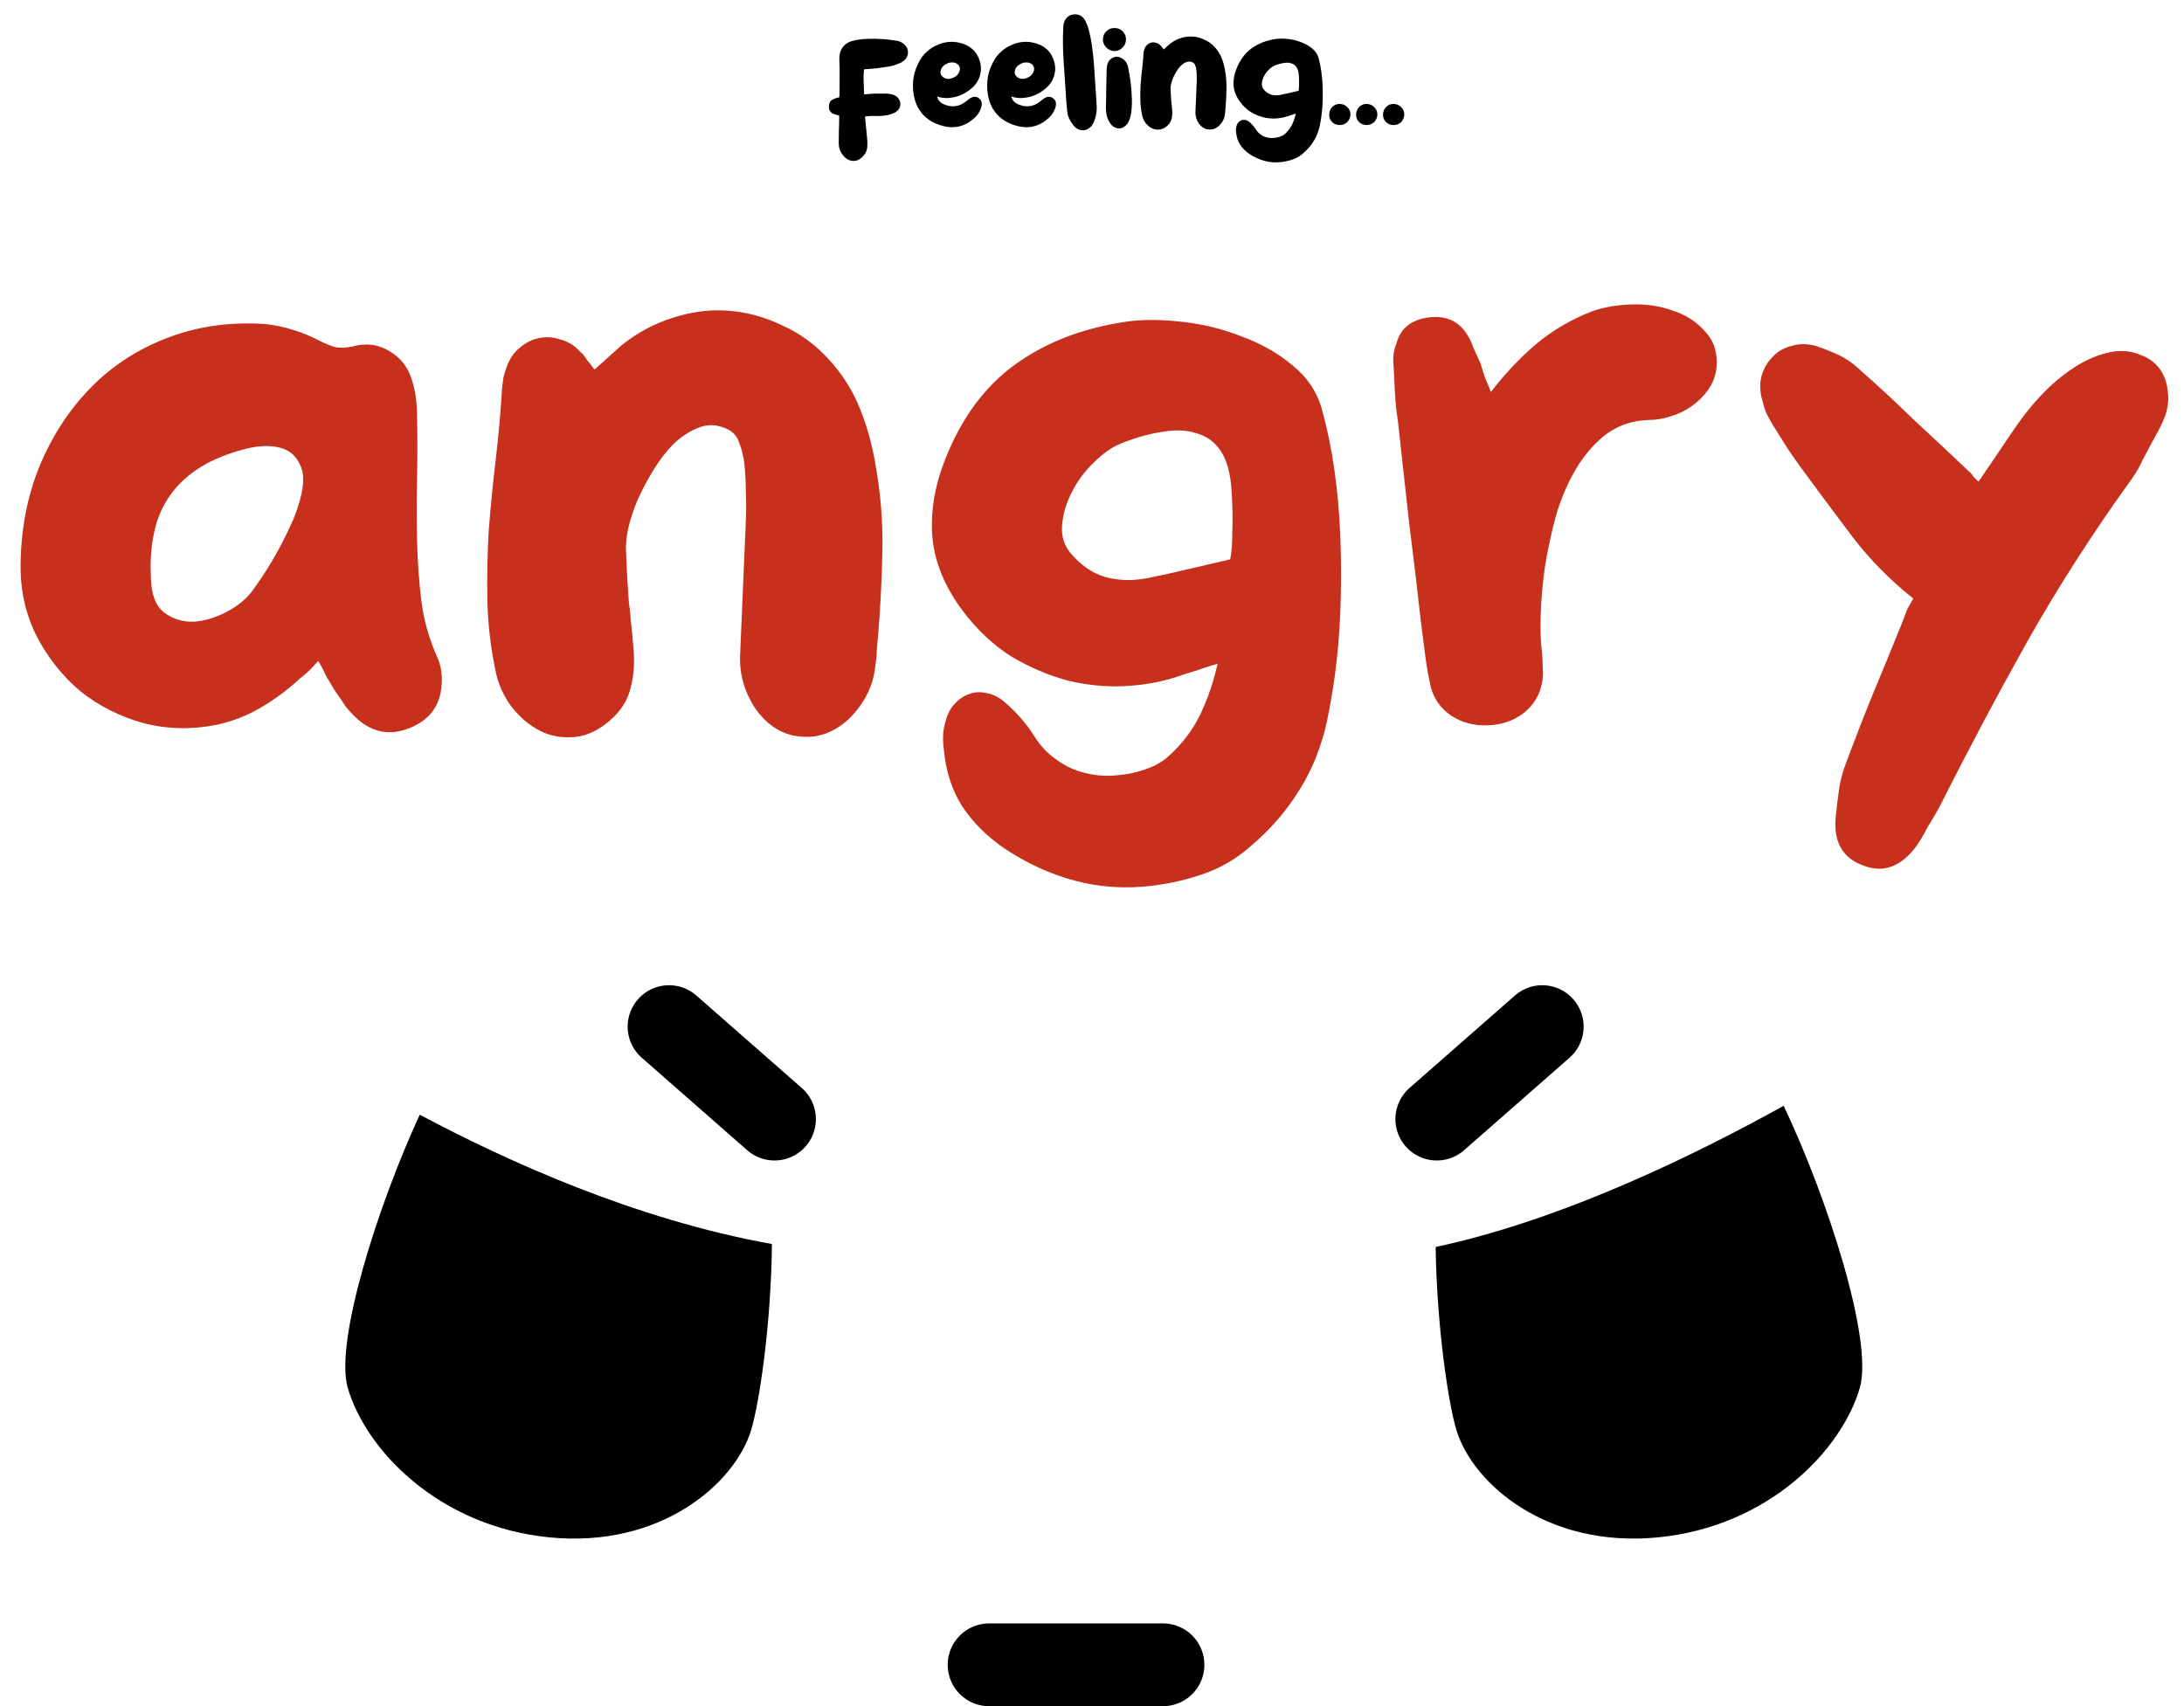 <svg width="343" height="268" viewBox="0 0 343 268" fill="none" xmlns="http://www.w3.org/2000/svg">
<path d="M135.851 18.296C135.899 18.808 135.947 19.312 135.995 19.808C136.043 20.288 136.091 20.768 136.139 21.248C136.171 21.536 136.195 21.824 136.211 22.112C136.227 22.4 136.227 22.68 136.211 22.952C136.195 23.64 135.907 24.232 135.347 24.728C134.979 25.08 134.563 25.264 134.099 25.28C133.651 25.296 133.227 25.144 132.827 24.824C132.091 24.2 131.723 23.408 131.723 22.448C131.723 21.872 131.731 21.296 131.747 20.72C131.763 20.144 131.779 19.568 131.795 18.992V18.152C131.587 18.104 131.379 18.048 131.171 17.984C130.979 17.92 130.803 17.84 130.643 17.744C130.499 17.632 130.379 17.496 130.283 17.336C130.203 17.16 130.171 16.944 130.187 16.688C130.203 16.192 130.371 15.856 130.691 15.68C131.011 15.504 131.371 15.376 131.771 15.296C131.787 15.232 131.803 15.184 131.819 15.152C131.835 15.104 131.843 15.056 131.843 15.008C131.843 14.064 131.851 13.128 131.867 12.2C131.883 11.256 131.867 10.312 131.819 9.368C131.787 8.568 131.971 7.912 132.371 7.4C132.771 6.872 133.355 6.528 134.123 6.368C134.843 6.208 135.563 6.12 136.283 6.104C137.003 6.072 137.723 6.08 138.443 6.128C138.811 6.144 139.171 6.176 139.523 6.224C139.875 6.272 140.235 6.32 140.603 6.368C140.699 6.368 140.827 6.384 140.987 6.416C141.451 6.544 141.827 6.76 142.115 7.064C142.403 7.352 142.563 7.688 142.595 8.072C142.627 8.472 142.531 8.832 142.307 9.152C142.099 9.472 141.763 9.728 141.299 9.92C140.739 10.176 140.171 10.352 139.595 10.448C139.019 10.544 138.427 10.632 137.819 10.712C137.467 10.744 137.115 10.776 136.763 10.808C136.427 10.824 136.075 10.848 135.707 10.88C135.627 11.536 135.603 12.184 135.635 12.824C135.667 13.464 135.691 14.128 135.707 14.816C136.043 14.784 136.363 14.76 136.667 14.744C136.987 14.712 137.299 14.696 137.603 14.696C137.971 14.696 138.339 14.696 138.707 14.696C139.091 14.68 139.467 14.704 139.835 14.768C140.331 14.848 140.707 15.024 140.963 15.296C141.219 15.568 141.363 15.888 141.395 16.256C141.427 16.608 141.331 16.928 141.107 17.216C140.883 17.504 140.539 17.728 140.075 17.888C139.851 17.968 139.619 18.032 139.379 18.08C139.155 18.112 138.931 18.144 138.707 18.176C138.371 18.208 138.035 18.224 137.699 18.224C137.363 18.208 137.019 18.208 136.667 18.224C136.459 18.224 136.187 18.248 135.851 18.296ZM147.164 15.152C147.324 15.728 147.66 16.128 148.172 16.352C149.42 16.912 150.572 16.792 151.628 15.992C151.756 15.896 151.876 15.8 151.988 15.704C152.1 15.608 152.22 15.52 152.348 15.44C152.86 15.12 153.324 15.12 153.74 15.44C154.156 15.744 154.284 16.192 154.124 16.784C153.932 17.456 153.604 18.008 153.14 18.44C151.668 19.832 149.988 20.28 148.1 19.784C146.66 19.416 145.532 18.728 144.716 17.72C143.916 16.712 143.476 15.456 143.396 13.952C143.348 13.184 143.404 12.44 143.564 11.72C143.74 11 144.012 10.304 144.38 9.632C144.668 9.072 145.044 8.584 145.508 8.168C145.972 7.736 146.484 7.392 147.044 7.136C147.604 6.864 148.188 6.688 148.796 6.608C149.42 6.528 150.036 6.56 150.644 6.704C151.46 6.88 152.14 7.208 152.684 7.688C153.244 8.168 153.644 8.808 153.884 9.608C154.076 10.248 154.116 10.856 154.004 11.432C153.908 11.992 153.7 12.512 153.38 12.992C153.06 13.456 152.652 13.864 152.156 14.216C151.676 14.568 151.156 14.848 150.596 15.056C150.036 15.248 149.46 15.36 148.868 15.392C148.276 15.424 147.708 15.344 147.164 15.152ZM148.988 9.872C148.38 10.112 147.996 10.416 147.836 10.784C147.676 11.136 147.66 11.456 147.788 11.744C147.932 12.016 148.188 12.216 148.556 12.344C148.924 12.456 149.348 12.392 149.828 12.152C150.196 11.96 150.452 11.712 150.596 11.408C150.756 11.104 150.796 10.824 150.716 10.568C150.652 10.296 150.468 10.088 150.164 9.944C149.876 9.784 149.484 9.76 148.988 9.872ZM158.821 15.152C158.981 15.728 159.317 16.128 159.829 16.352C161.077 16.912 162.229 16.792 163.285 15.992C163.413 15.896 163.533 15.8 163.645 15.704C163.757 15.608 163.877 15.52 164.005 15.44C164.517 15.12 164.981 15.12 165.397 15.44C165.813 15.744 165.941 16.192 165.781 16.784C165.589 17.456 165.261 18.008 164.797 18.44C163.325 19.832 161.645 20.28 159.757 19.784C158.317 19.416 157.189 18.728 156.373 17.72C155.573 16.712 155.133 15.456 155.053 13.952C155.005 13.184 155.061 12.44 155.221 11.72C155.397 11 155.669 10.304 156.037 9.632C156.325 9.072 156.701 8.584 157.165 8.168C157.629 7.736 158.141 7.392 158.701 7.136C159.261 6.864 159.845 6.688 160.453 6.608C161.077 6.528 161.693 6.56 162.301 6.704C163.117 6.88 163.797 7.208 164.341 7.688C164.901 8.168 165.301 8.808 165.541 9.608C165.733 10.248 165.773 10.856 165.661 11.432C165.565 11.992 165.357 12.512 165.037 12.992C164.717 13.456 164.309 13.864 163.813 14.216C163.333 14.568 162.813 14.848 162.253 15.056C161.693 15.248 161.117 15.36 160.525 15.392C159.933 15.424 159.365 15.344 158.821 15.152ZM160.645 9.872C160.037 10.112 159.653 10.416 159.493 10.784C159.333 11.136 159.317 11.456 159.445 11.744C159.589 12.016 159.845 12.216 160.213 12.344C160.581 12.456 161.005 12.392 161.485 12.152C161.853 11.96 162.109 11.712 162.253 11.408C162.413 11.104 162.453 10.824 162.373 10.568C162.309 10.296 162.125 10.088 161.821 9.944C161.533 9.784 161.141 9.76 160.645 9.872ZM166.975 4.592C166.975 4.32 166.999 4.048 167.047 3.776C167.127 3.392 167.287 3.064 167.527 2.792C167.783 2.52 168.087 2.352 168.439 2.288C169.287 2.144 169.927 2.416 170.359 3.104C170.487 3.312 170.591 3.528 170.671 3.752C170.767 3.96 170.847 4.176 170.911 4.4C171.167 5.312 171.359 6.232 171.487 7.16C171.615 8.072 171.719 9 171.799 9.944C171.879 11.048 171.951 12.144 172.015 13.232C172.079 14.32 172.151 15.416 172.231 16.52C172.295 17.496 172.119 18.44 171.703 19.352C171.543 19.688 171.327 19.944 171.055 20.12C170.799 20.312 170.527 20.424 170.239 20.456C169.951 20.488 169.655 20.44 169.351 20.312C169.063 20.184 168.807 19.976 168.583 19.688C168.311 19.352 168.087 18.992 167.911 18.608C167.735 18.224 167.631 17.816 167.599 17.384C167.551 16.872 167.503 16.352 167.455 15.824C167.423 15.296 167.391 14.768 167.359 14.24C167.247 12.496 167.135 10.84 167.023 9.272C166.927 7.704 166.911 6.144 166.975 4.592ZM173.807 10.904C173.823 10.216 173.991 9.712 174.311 9.392C174.631 9.072 174.983 8.912 175.367 8.912C175.767 8.912 176.143 9.064 176.495 9.368C176.863 9.672 177.095 10.096 177.191 10.64C177.303 11.184 177.415 11.848 177.527 12.632C177.639 13.416 177.711 14.216 177.743 15.032C177.791 15.848 177.775 16.632 177.695 17.384C177.615 18.136 177.447 18.752 177.191 19.232C176.999 19.536 176.775 19.768 176.519 19.928C176.279 20.088 176.023 20.168 175.751 20.168C175.479 20.168 175.215 20.096 174.959 19.952C174.703 19.792 174.479 19.56 174.287 19.256C174.063 18.888 173.903 18.512 173.807 18.128C173.727 17.728 173.687 17.32 173.687 16.904C173.719 15.848 173.735 14.84 173.735 13.88C173.751 12.904 173.775 11.912 173.807 10.904ZM175.055 4.4C175.567 4.4 175.991 4.576 176.327 4.928C176.679 5.28 176.847 5.712 176.831 6.224C176.831 6.72 176.647 7.144 176.279 7.496C175.927 7.848 175.503 8.024 175.007 8.024C174.511 8.008 174.087 7.816 173.735 7.448C173.383 7.08 173.207 6.656 173.207 6.176C173.223 5.664 173.407 5.24 173.759 4.904C174.127 4.552 174.559 4.384 175.055 4.4ZM182.76 7.76C182.936 7.6 183.096 7.456 183.24 7.328C183.4 7.184 183.552 7.048 183.696 6.92C184.24 6.488 184.824 6.176 185.448 5.984C186.088 5.776 186.72 5.696 187.344 5.744C187.984 5.792 188.6 5.96 189.192 6.248C189.8 6.52 190.336 6.912 190.8 7.424C191.264 7.936 191.616 8.496 191.856 9.104C192.096 9.696 192.272 10.328 192.384 11C192.56 11.976 192.64 12.952 192.624 13.928C192.608 14.888 192.56 15.856 192.48 16.832C192.464 17.008 192.448 17.184 192.432 17.36C192.432 17.536 192.416 17.712 192.384 17.888C192.32 18.576 192.024 19.184 191.496 19.712C190.984 20.192 190.424 20.4 189.816 20.336C189.224 20.288 188.72 19.984 188.304 19.424C187.888 18.816 187.704 18.16 187.752 17.456C187.784 16.688 187.816 15.936 187.848 15.2C187.88 14.464 187.912 13.712 187.944 12.944C187.96 12.624 187.96 12.304 187.944 11.984C187.944 11.648 187.928 11.32 187.896 11C187.864 10.728 187.8 10.472 187.704 10.232C187.624 9.992 187.432 9.824 187.128 9.728C186.84 9.632 186.552 9.648 186.264 9.776C185.992 9.888 185.728 10.064 185.472 10.304C185.232 10.544 185.008 10.832 184.8 11.168C184.592 11.504 184.408 11.848 184.248 12.2C184.104 12.536 183.992 12.872 183.912 13.208C183.848 13.528 183.824 13.792 183.84 14C183.856 14.416 183.872 14.752 183.888 15.008C183.904 15.264 183.92 15.504 183.936 15.728C183.968 15.936 183.992 16.168 184.008 16.424C184.04 16.68 184.072 17.016 184.104 17.432C184.136 17.928 184.088 18.384 183.96 18.8C183.832 19.216 183.56 19.584 183.144 19.904C182.744 20.208 182.336 20.36 181.92 20.36C181.504 20.376 181.12 20.28 180.768 20.072C180.416 19.864 180.112 19.584 179.856 19.232C179.6 18.864 179.432 18.456 179.352 18.008C179.192 17.224 179.104 16.44 179.088 15.656C179.072 14.856 179.088 14.056 179.136 13.256C179.2 12.44 179.28 11.632 179.376 10.832C179.472 10.016 179.544 9.2 179.592 8.384C179.608 8.256 179.624 8.136 179.64 8.024C179.672 7.896 179.712 7.768 179.76 7.64C179.856 7.384 180 7.176 180.192 7.016C180.4 6.84 180.624 6.728 180.864 6.68C181.104 6.632 181.344 6.648 181.584 6.728C181.84 6.792 182.064 6.928 182.256 7.136C182.352 7.216 182.432 7.312 182.496 7.424C182.576 7.52 182.664 7.632 182.76 7.76ZM203.51 17.84C203.238 17.92 202.99 18 202.766 18.08C202.542 18.144 202.318 18.216 202.094 18.296C201.55 18.472 200.958 18.576 200.318 18.608C199.678 18.64 199.03 18.576 198.374 18.416C197.718 18.24 197.078 17.968 196.454 17.6C195.846 17.216 195.302 16.712 194.822 16.088C194.198 15.272 193.838 14.432 193.742 13.568C193.662 12.704 193.798 11.816 194.15 10.904C194.71 9.448 195.526 8.336 196.598 7.568C197.67 6.8 198.966 6.312 200.486 6.104C201.03 6.04 201.646 6.048 202.334 6.128C203.038 6.208 203.71 6.376 204.35 6.632C205.006 6.872 205.582 7.2 206.078 7.616C206.59 8.032 206.926 8.536 207.086 9.128C207.278 9.832 207.422 10.536 207.518 11.24C207.614 11.928 207.678 12.632 207.71 13.352C207.758 14.456 207.75 15.544 207.686 16.616C207.622 17.688 207.478 18.76 207.254 19.832C207.062 20.696 206.75 21.472 206.318 22.16C205.886 22.864 205.342 23.496 204.686 24.056C204.206 24.488 203.678 24.808 203.102 25.016C202.526 25.224 201.918 25.368 201.278 25.448C200.366 25.56 199.486 25.504 198.638 25.28C197.79 25.056 196.982 24.688 196.214 24.176C195.606 23.76 195.118 23.272 194.75 22.712C194.398 22.152 194.19 21.496 194.126 20.744C194.078 20.392 194.102 20.072 194.198 19.784C194.262 19.544 194.366 19.352 194.51 19.208C194.654 19.048 194.822 18.936 195.014 18.872C195.206 18.808 195.398 18.8 195.59 18.848C195.798 18.88 195.998 18.976 196.19 19.136C196.606 19.488 196.95 19.88 197.222 20.312C197.43 20.648 197.686 20.92 197.99 21.128C198.294 21.352 198.622 21.504 198.974 21.584C199.342 21.68 199.726 21.704 200.126 21.656C200.526 21.624 200.926 21.52 201.326 21.344C201.55 21.232 201.718 21.12 201.83 21.008C202.294 20.592 202.654 20.12 202.91 19.592C203.166 19.064 203.366 18.48 203.51 17.84ZM200.174 10.304C199.87 10.432 199.566 10.648 199.262 10.952C198.958 11.24 198.71 11.576 198.518 11.96C198.326 12.328 198.214 12.704 198.182 13.088C198.15 13.456 198.246 13.776 198.47 14.048C198.822 14.464 199.214 14.736 199.646 14.864C200.094 14.992 200.574 15.008 201.086 14.912C201.566 14.816 202.038 14.712 202.502 14.6C202.982 14.488 203.462 14.376 203.942 14.264C203.99 14.056 204.014 13.736 204.014 13.304C204.03 12.872 204.022 12.416 203.99 11.936C203.958 11.344 203.838 10.888 203.63 10.568C203.422 10.248 203.142 10.04 202.79 9.944C202.454 9.832 202.062 9.816 201.614 9.896C201.166 9.96 200.686 10.096 200.174 10.304ZM210.404 19.64C209.924 19.64 209.524 19.48 209.204 19.16C208.884 18.824 208.732 18.424 208.748 17.96C208.764 17.496 208.932 17.104 209.252 16.784C209.572 16.464 209.964 16.312 210.428 16.328C210.876 16.328 211.268 16.496 211.604 16.832C211.94 17.152 212.1 17.544 212.084 18.008C212.068 18.472 211.9 18.864 211.58 19.184C211.26 19.488 210.868 19.64 210.404 19.64ZM214.632 19.64C214.152 19.64 213.752 19.48 213.432 19.16C213.112 18.824 212.96 18.424 212.976 17.96C212.992 17.496 213.16 17.104 213.48 16.784C213.8 16.464 214.192 16.312 214.656 16.328C215.104 16.328 215.496 16.496 215.832 16.832C216.168 17.152 216.328 17.544 216.312 18.008C216.296 18.472 216.128 18.864 215.808 19.184C215.488 19.488 215.096 19.64 214.632 19.64ZM218.86 19.64C218.38 19.64 217.98 19.48 217.66 19.16C217.34 18.824 217.188 18.424 217.204 17.96C217.22 17.496 217.388 17.104 217.708 16.784C218.028 16.464 218.42 16.312 218.884 16.328C219.332 16.328 219.724 16.496 220.06 16.832C220.396 17.152 220.556 17.544 220.54 18.008C220.524 18.472 220.356 18.864 220.036 19.184C219.716 19.488 219.324 19.64 218.86 19.64Z" fill="black"/>
<path d="M49.987 103.805C48.96 104.978 48.007 105.895 47.127 106.555C45.22 108.315 43.204 109.818 41.077 111.065C39.024 112.311 36.714 113.228 34.147 113.815C30.187 114.621 26.337 114.548 22.597 113.595C18.857 112.568 15.52 110.881 12.587 108.535C9.727 106.115 7.417 103.181 5.657 99.734C3.97 96.288 3.164 92.548 3.237 88.514C3.31 83.014 4.3 77.918 6.207 73.225C8.187 68.458 10.864 64.351 14.237 60.904C17.61 57.458 21.607 54.855 26.227 53.094C30.92 51.261 36.054 50.528 41.627 50.895C43.094 51.041 44.524 51.334 45.917 51.775C47.384 52.215 48.814 52.801 50.207 53.535C51.087 53.974 51.894 54.304 52.627 54.525C53.434 54.671 54.35 54.635 55.377 54.414C57.504 53.828 59.447 54.084 61.207 55.184C62.967 56.211 64.14 57.751 64.727 59.804C65.24 61.418 65.497 63.251 65.497 65.305C65.57 68.605 65.57 71.868 65.497 75.094C65.424 78.248 65.424 81.475 65.497 84.775C65.57 88.001 65.79 91.154 66.157 94.234C66.524 97.314 67.367 100.321 68.687 103.255C69.274 104.575 69.494 106.041 69.347 107.655C69.127 110.881 67.44 113.118 64.287 114.365C61.354 115.538 58.677 115.098 56.257 113.045C55.524 112.385 54.864 111.688 54.277 110.955C53.764 110.148 53.214 109.341 52.627 108.535C52.187 107.801 51.747 107.068 51.307 106.335C50.94 105.528 50.5 104.685 49.987 103.805ZM32.937 72.564C29.637 74.251 27.217 76.561 25.677 79.495C24.137 82.428 23.477 86.204 23.697 90.825C23.77 93.391 24.467 95.188 25.787 96.215C27.18 97.241 28.757 97.718 30.517 97.644C32.277 97.498 34.037 96.948 35.797 95.995C37.557 95.041 38.914 93.868 39.867 92.475C41.334 90.421 42.544 88.514 43.497 86.754C44.524 84.921 45.44 83.051 46.247 81.144C47.567 77.698 47.934 75.168 47.347 73.555C46.76 71.868 45.697 70.805 44.157 70.365C42.617 69.924 40.784 69.961 38.657 70.475C36.604 70.988 34.697 71.684 32.937 72.564ZM93.373 58.044C94.179 57.311 94.912 56.651 95.573 56.065C96.306 55.404 97.002 54.781 97.662 54.194C100.156 52.215 102.833 50.785 105.693 49.904C108.626 48.951 111.523 48.584 114.383 48.804C117.316 49.025 120.139 49.794 122.853 51.114C125.639 52.361 128.096 54.158 130.223 56.505C132.349 58.851 133.963 61.418 135.063 64.204C136.163 66.918 136.969 69.814 137.483 72.894C138.289 77.368 138.656 81.841 138.583 86.314C138.509 90.715 138.289 95.151 137.923 99.624C137.849 100.431 137.776 101.238 137.703 102.045C137.703 102.851 137.629 103.658 137.483 104.465C137.189 107.618 135.833 110.405 133.413 112.825C131.066 115.025 128.499 115.978 125.713 115.685C122.999 115.465 120.689 114.071 118.783 111.505C116.876 108.718 116.033 105.711 116.253 102.485C116.399 98.965 116.546 95.518 116.693 92.144C116.839 88.771 116.986 85.325 117.133 81.805C117.206 80.338 117.206 78.871 117.133 77.404C117.133 75.865 117.059 74.361 116.913 72.894C116.766 71.648 116.473 70.475 116.033 69.374C115.666 68.275 114.786 67.504 113.393 67.064C112.073 66.624 110.753 66.698 109.433 67.284C108.186 67.798 106.976 68.605 105.803 69.704C104.703 70.805 103.676 72.124 102.723 73.665C101.769 75.204 100.926 76.781 100.193 78.394C99.532 79.934 99.019 81.475 98.653 83.014C98.359 84.481 98.249 85.691 98.323 86.644C98.396 88.551 98.469 90.091 98.543 91.264C98.616 92.438 98.689 93.538 98.763 94.564C98.909 95.518 99.019 96.581 99.093 97.754C99.239 98.928 99.386 100.468 99.532 102.375C99.679 104.648 99.459 106.738 98.873 108.645C98.286 110.551 97.039 112.238 95.132 113.705C93.299 115.098 91.429 115.795 89.522 115.795C87.616 115.868 85.856 115.428 84.243 114.475C82.629 113.521 81.236 112.238 80.062 110.625C78.889 108.938 78.119 107.068 77.752 105.015C77.019 101.421 76.616 97.828 76.543 94.234C76.469 90.568 76.543 86.901 76.763 83.234C77.056 79.495 77.422 75.791 77.862 72.124C78.302 68.385 78.632 64.644 78.853 60.904C78.926 60.318 78.999 59.768 79.073 59.255C79.219 58.668 79.403 58.081 79.623 57.495C80.062 56.321 80.722 55.368 81.603 54.635C82.556 53.828 83.582 53.315 84.683 53.094C85.782 52.874 86.882 52.948 87.983 53.315C89.156 53.608 90.183 54.231 91.062 55.184C91.502 55.551 91.869 55.991 92.162 56.505C92.529 56.944 92.933 57.458 93.373 58.044ZM191.224 104.245C189.977 104.611 188.84 104.978 187.814 105.345C186.787 105.638 185.76 105.968 184.734 106.335C182.24 107.141 179.527 107.618 176.594 107.765C173.66 107.911 170.69 107.618 167.684 106.885C164.677 106.078 161.744 104.831 158.884 103.145C156.097 101.385 153.604 99.075 151.404 96.215C148.544 92.475 146.894 88.624 146.454 84.665C146.087 80.704 146.71 76.635 148.324 72.454C150.89 65.781 154.63 60.684 159.544 57.164C164.457 53.645 170.397 51.408 177.364 50.455C179.857 50.161 182.68 50.198 185.834 50.565C189.06 50.931 192.14 51.701 195.074 52.874C198.08 53.974 200.72 55.478 202.994 57.385C205.34 59.291 206.88 61.601 207.614 64.314C208.494 67.541 209.154 70.768 209.594 73.995C210.034 77.148 210.327 80.374 210.474 83.674C210.694 88.734 210.657 93.721 210.364 98.635C210.07 103.548 209.41 108.461 208.384 113.375C207.504 117.335 206.074 120.891 204.094 124.045C202.114 127.271 199.62 130.168 196.614 132.735C194.414 134.715 191.994 136.181 189.354 137.135C186.714 138.088 183.927 138.748 180.994 139.115C176.814 139.628 172.78 139.371 168.894 138.345C165.007 137.318 161.304 135.631 157.784 133.285C154.997 131.378 152.76 129.141 151.074 126.575C149.46 124.008 148.507 121.001 148.214 117.555C147.994 115.941 148.104 114.475 148.544 113.155C148.837 112.055 149.314 111.175 149.974 110.515C150.634 109.781 151.404 109.268 152.284 108.975C153.164 108.681 154.044 108.645 154.924 108.865C155.877 109.011 156.794 109.451 157.674 110.185C159.58 111.798 161.157 113.595 162.404 115.575C163.357 117.115 164.53 118.361 165.924 119.315C167.317 120.341 168.82 121.038 170.434 121.405C172.12 121.845 173.88 121.955 175.714 121.735C177.547 121.588 179.38 121.111 181.214 120.305C182.24 119.791 183.01 119.278 183.524 118.765C185.65 116.858 187.3 114.695 188.474 112.275C189.647 109.855 190.564 107.178 191.224 104.245ZM175.934 69.704C174.54 70.291 173.147 71.281 171.754 72.674C170.36 73.995 169.224 75.534 168.344 77.294C167.464 78.981 166.95 80.704 166.804 82.465C166.657 84.151 167.097 85.618 168.124 86.865C169.737 88.771 171.534 90.018 173.514 90.605C175.567 91.191 177.767 91.264 180.114 90.825C182.314 90.385 184.477 89.908 186.604 89.394C188.804 88.881 191.004 88.368 193.204 87.855C193.424 86.901 193.534 85.434 193.534 83.454C193.607 81.475 193.57 79.385 193.424 77.184C193.277 74.471 192.727 72.381 191.774 70.915C190.82 69.448 189.537 68.495 187.924 68.055C186.384 67.541 184.587 67.468 182.534 67.835C180.48 68.128 178.28 68.751 175.934 69.704ZM234.154 61.565C236.28 58.778 238.627 56.285 241.194 54.084C243.834 51.885 246.767 50.161 249.994 48.914C251.827 48.255 253.917 47.888 256.264 47.815C258.61 47.741 260.774 48.071 262.754 48.804C264.807 49.465 266.494 50.565 267.814 52.105C269.207 53.571 269.794 55.478 269.574 57.825C269.427 59.071 268.987 60.208 268.254 61.234C267.594 62.188 266.75 63.031 265.724 63.764C264.697 64.498 263.56 65.048 262.314 65.415C261.14 65.781 260.004 65.965 258.904 65.965C256.41 66.038 254.21 66.771 252.304 68.165C250.47 69.558 248.894 71.355 247.574 73.555C246.254 75.754 245.19 78.211 244.384 80.924C243.65 83.638 243.064 86.351 242.624 89.064C242.257 91.704 242.037 94.234 241.964 96.654C241.89 99.001 241.964 100.981 242.184 102.595C242.257 103.401 242.294 104.208 242.294 105.015C242.367 105.748 242.33 106.481 242.184 107.215C241.817 109.195 240.827 110.808 239.214 112.055C237.674 113.228 235.804 113.851 233.604 113.925C231.477 113.998 229.57 113.485 227.884 112.385C226.27 111.285 225.207 109.781 224.694 107.875C224.327 106.188 224.034 104.501 223.814 102.815C223.594 101.055 223.374 99.331 223.154 97.644C222.567 92.365 221.944 87.121 221.284 81.915C220.697 76.635 220.11 71.318 219.524 65.965C219.304 64.571 219.157 63.178 219.084 61.785C219.01 60.391 218.937 58.961 218.864 57.495C218.717 56.175 218.864 55.001 219.304 53.974C219.89 51.701 221.467 50.344 224.034 49.904C226.747 49.465 228.8 50.234 230.194 52.215C230.707 52.948 231.11 53.755 231.404 54.635C231.77 55.441 232.137 56.248 232.504 57.054C232.724 57.715 232.944 58.411 233.164 59.145C233.457 59.878 233.787 60.684 234.154 61.565ZM310.72 75.644C311.894 73.958 312.994 72.344 314.02 70.805C315.047 69.264 316.074 67.761 317.1 66.294C318.42 64.461 319.814 62.811 321.28 61.344C322.82 59.804 324.544 58.448 326.45 57.275C327.33 56.761 328.247 56.321 329.2 55.955C330.154 55.588 331.144 55.331 332.17 55.184C333.637 55.038 334.957 55.221 336.13 55.734C337.377 56.175 338.367 56.871 339.1 57.825C339.834 58.778 340.274 59.914 340.42 61.234C340.64 62.481 340.53 63.801 340.09 65.195C339.65 66.368 339.1 67.504 338.44 68.605C337.854 69.704 337.267 70.805 336.68 71.904C336.387 72.491 336.094 73.078 335.8 73.665C335.507 74.178 335.177 74.691 334.81 75.204C328.87 83.418 323.444 91.851 318.53 100.505C313.69 109.158 308.997 117.995 304.45 127.015C303.864 128.041 303.277 129.031 302.69 129.985C302.177 131.011 301.59 132.001 300.93 132.955C298.51 136.181 295.724 137.171 292.57 135.925C289.417 134.751 287.987 132.295 288.28 128.555C288.427 127.015 288.61 125.475 288.83 123.935C289.05 122.468 289.454 121.001 290.04 119.535C291.434 115.795 292.864 112.128 294.33 108.535C295.87 104.868 297.374 101.201 298.84 97.534C299.06 96.948 299.28 96.361 299.5 95.775C299.794 95.188 300.124 94.601 300.49 94.014C296.897 91.154 293.744 87.965 291.03 84.445C288.317 80.851 285.64 77.258 283 73.665C282.194 72.564 281.424 71.465 280.69 70.365C279.957 69.191 279.224 68.018 278.49 66.844C278.124 66.258 277.794 65.671 277.5 65.085C277.207 64.424 276.987 63.764 276.84 63.105C276.4 61.711 276.327 60.391 276.62 59.145C276.987 57.898 277.574 56.871 278.38 56.065C279.187 55.184 280.214 54.598 281.46 54.304C282.707 53.938 284.027 53.974 285.42 54.414C286.52 54.781 287.62 55.221 288.72 55.734C289.82 56.248 290.81 56.908 291.69 57.715C294.697 60.355 297.63 63.068 300.49 65.855C303.424 68.568 306.357 71.318 309.29 74.105C309.51 74.251 309.694 74.471 309.84 74.764C310.06 74.984 310.354 75.278 310.72 75.644Z" fill="#C6301C"/>
<path fill-rule="evenodd" clip-rule="evenodd" d="M65.92 175.076C59.242 189.58 52.537 210.784 54.616 217.981C57.416 227.676 68.835 239.74 86.285 241.464C103.736 243.188 115.37 233.062 117.955 224.66C119.219 220.552 121.101 208.152 121.234 195.393C99.71 191.527 79.48 182.303 65.92 175.076Z" fill="black"/>
<path d="M155.338 261.48H182.649" stroke="black" stroke-width="13" stroke-linecap="round"/>
<path fill-rule="evenodd" clip-rule="evenodd" d="M225.473 195.855C245.88 191.498 267.026 180.95 280.127 173.676C287.012 188.179 294.233 210.549 292.086 217.981C289.285 227.676 277.867 239.74 260.416 241.464C242.965 243.187 231.332 233.062 228.746 224.659C227.497 220.601 225.646 208.45 225.473 195.855Z" fill="black"/>
<path d="M105.074 161.244L121.635 175.771" stroke="black" stroke-width="13" stroke-linecap="round"/>
<path d="M242.211 161.244L225.65 175.771" stroke="black" stroke-width="13" stroke-linecap="round"/>
</svg>
